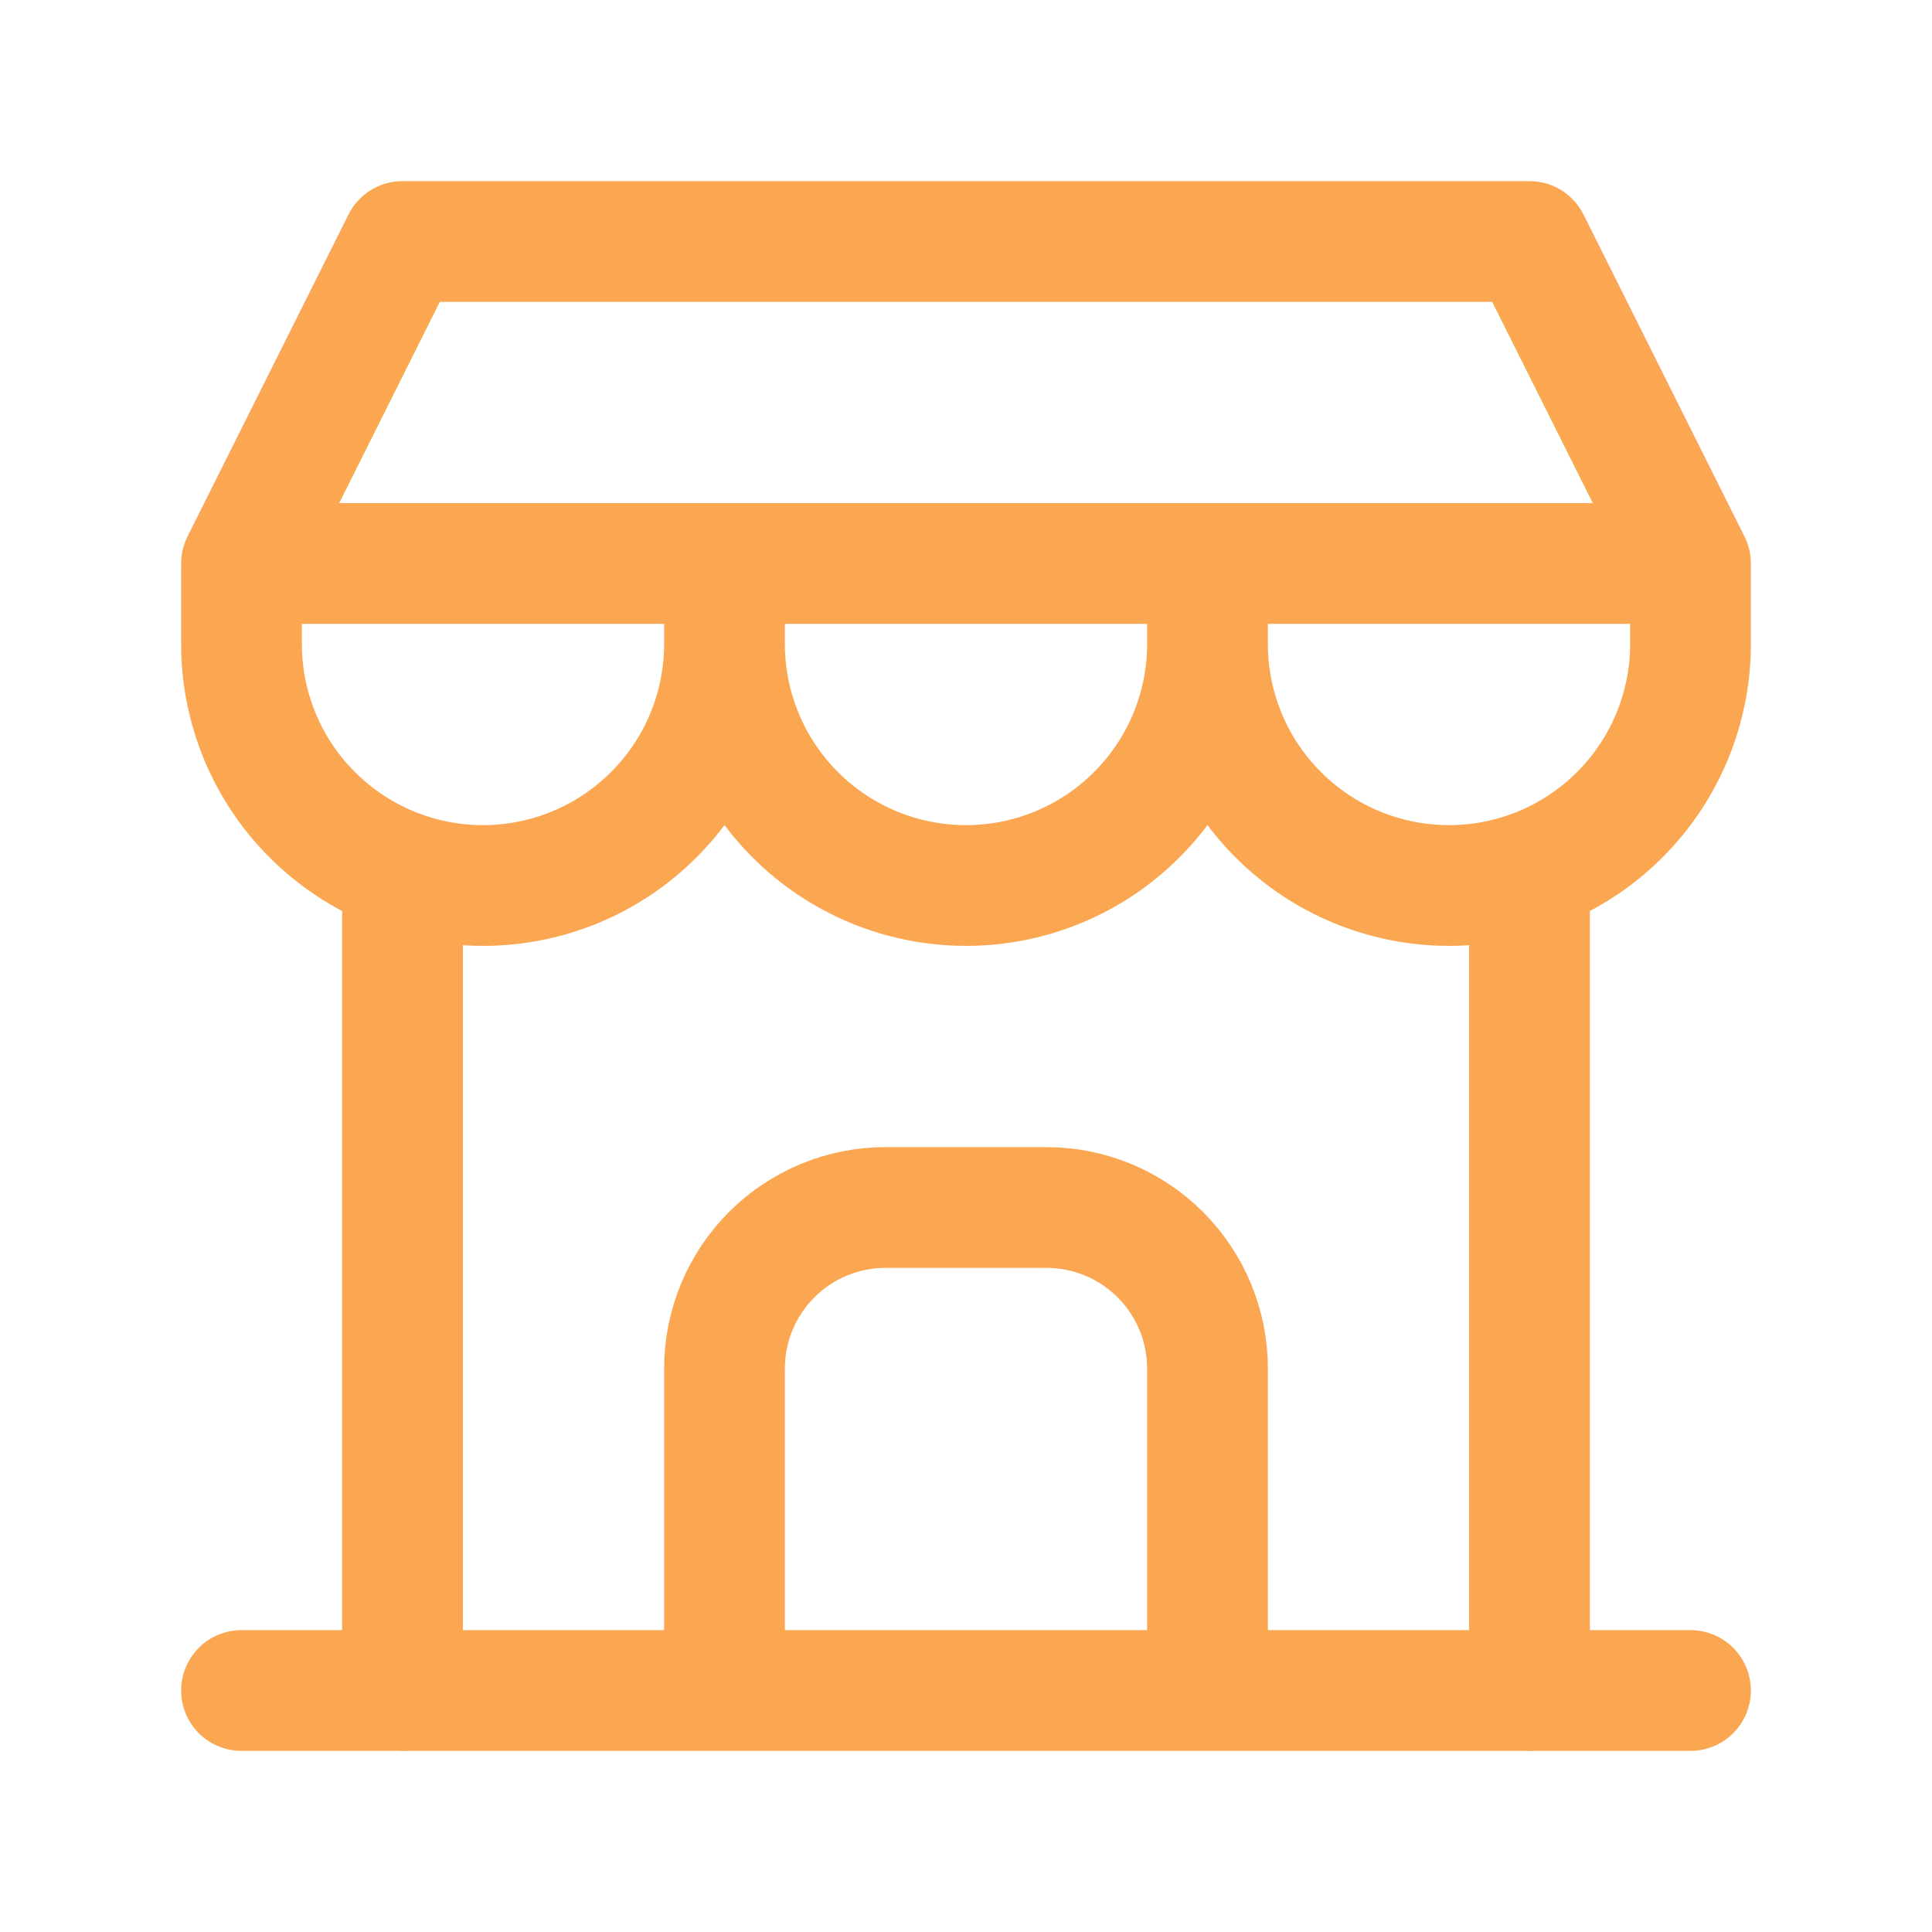 <svg width="24" height="24" viewBox="0 0 24 24" fill="none" xmlns="http://www.w3.org/2000/svg">
<path d="M3 21H21M9 21V17C9 16.47 9.211 15.961 9.586 15.586C9.961 15.211 10.47 15 11 15H13C13.53 15 14.039 15.211 14.414 15.586C14.789 15.961 15 16.47 15 17V21M5 21.002V10.852M19 21.002V10.852M15 8C15 8.796 15.316 9.559 15.879 10.121C16.441 10.684 17.204 11 18 11C18.796 11 19.559 10.684 20.121 10.121C20.684 9.559 21 8.796 21 8V7M15 8C15 8.796 14.684 9.559 14.121 10.121C13.559 10.684 12.796 11 12 11C11.204 11 10.441 10.684 9.879 10.121C9.316 9.559 9 8.796 9 8M15 8V7M21 7H3M21 7L19 3H5L3 7M9 8C9 8.796 8.684 9.559 8.121 10.121C7.559 10.684 6.796 11 6 11C5.204 11 4.441 10.684 3.879 10.121C3.316 9.559 3 8.796 3 8V7M9 8V7" stroke="#FBA651" stroke-width="1.5" stroke-linecap="round" stroke-linejoin="round"/>
</svg>
